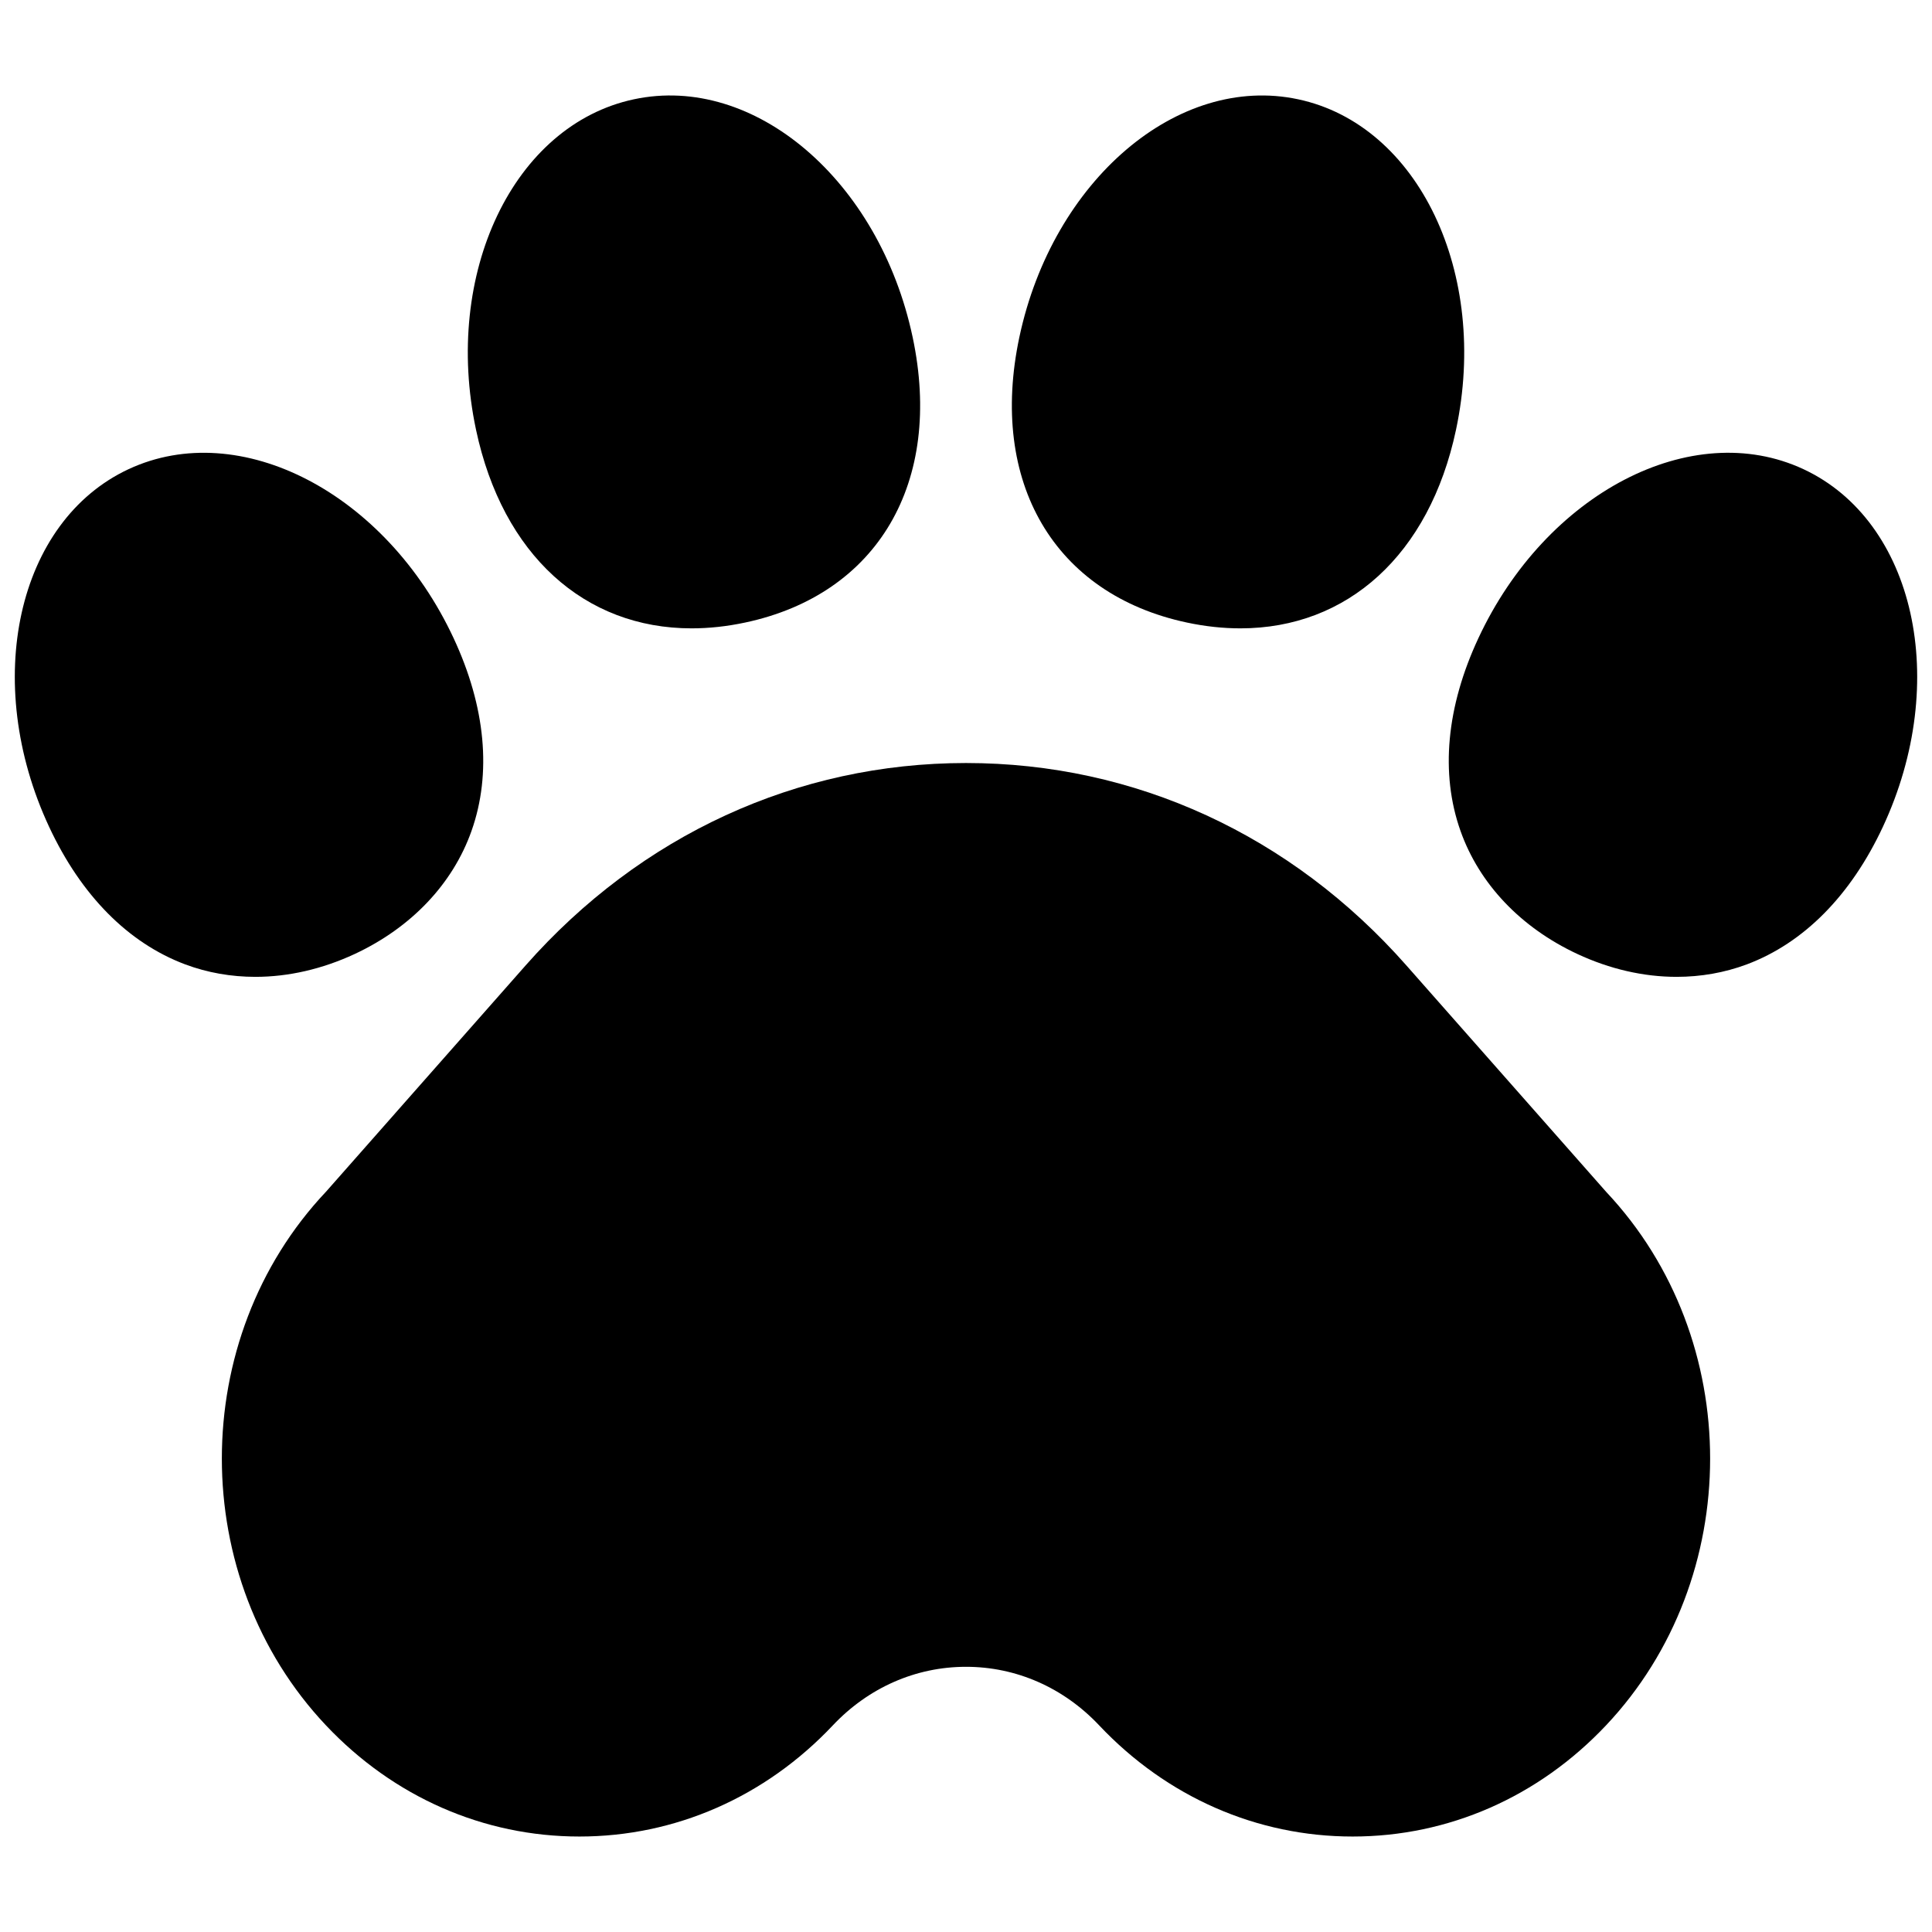 <?xml version="1.0" encoding="UTF-8"?>
<svg xmlns="http://www.w3.org/2000/svg" xmlns:xlink="http://www.w3.org/1999/xlink" width="192px" height="192px" viewBox="0 0 192 192" version="1.1">
<g id="surface1">
<path style=" stroke:none;fill-rule:nonzero;fill:rgb(0%,0%,0%);fill-opacity:1;" d="M 134.422 182.512 C 124.902 182.512 115.957 178.586 109.234 171.465 C 105.695 167.711 100.996 165.645 96.004 165.645 C 91.008 165.645 86.309 167.711 82.766 171.465 C 76.047 178.586 67.102 182.512 57.582 182.512 C 48.059 182.512 39.117 178.586 32.395 171.465 C 18.598 156.844 18.598 133.051 32.395 118.434 L 52.23 95.949 C 63.68 82.973 79.223 75.828 96.004 75.828 C 112.781 75.828 128.324 82.973 139.77 95.949 L 159.633 118.461 C 173.398 133.086 173.391 156.855 159.605 171.465 C 152.887 178.586 143.941 182.512 134.422 182.512 Z M 134.422 182.512 "/>
<path style=" stroke:none;fill-rule:nonzero;fill:rgb(0%,0%,0%);fill-opacity:1;" d="M 68.727 62.445 C 58.102 62.445 49.949 55.148 47.309 42.719 C 43.996 27.148 51.035 12.41 63 9.867 C 74.965 7.316 87.387 17.926 90.695 33.496 C 93.762 47.93 87.23 59.066 74.055 61.867 C 72.223 62.258 70.441 62.445 68.727 62.445 Z M 68.727 62.445 "/>
<path style=" stroke:none;fill-rule:nonzero;fill:rgb(0%,0%,0%);fill-opacity:1;" d="M 123.273 62.445 C 121.559 62.445 119.781 62.258 117.949 61.867 C 104.773 59.066 98.238 47.93 101.305 33.496 C 104.617 17.926 117.043 7.32 129.004 9.867 C 140.965 12.41 148.004 27.148 144.695 42.719 C 142.051 55.145 133.898 62.445 123.273 62.445 Z M 123.273 62.445 "/>
<path style=" stroke:none;fill-rule:nonzero;fill:rgb(0%,0%,0%);fill-opacity:1;" d="M 166.621 97.078 C 163.355 97.078 159.996 96.316 156.754 94.805 C 151.129 92.18 147.004 87.836 145.141 82.57 C 143.121 76.867 143.738 70.242 146.922 63.418 C 153.648 48.992 168.137 41.457 179.223 46.625 C 190.305 51.793 193.848 67.738 187.121 82.164 C 183.938 88.988 179.258 93.715 173.594 95.84 C 171.375 96.668 169.023 97.078 166.621 97.078 Z M 166.621 97.078 "/>
<path style=" stroke:none;fill-rule:nonzero;fill:rgb(0%,0%,0%);fill-opacity:1;" d="M 25.379 97.078 C 22.977 97.078 20.625 96.668 18.406 95.84 C 12.742 93.715 8.062 88.988 4.879 82.164 C -1.848 67.738 1.695 51.797 12.777 46.625 C 23.863 41.461 38.352 48.992 45.078 63.418 C 48.262 70.246 48.879 76.867 46.859 82.574 C 44.996 87.84 40.871 92.184 35.246 94.809 C 32.004 96.316 28.645 97.078 25.379 97.078 Z M 25.379 97.078 "/>
</g>
</svg>
